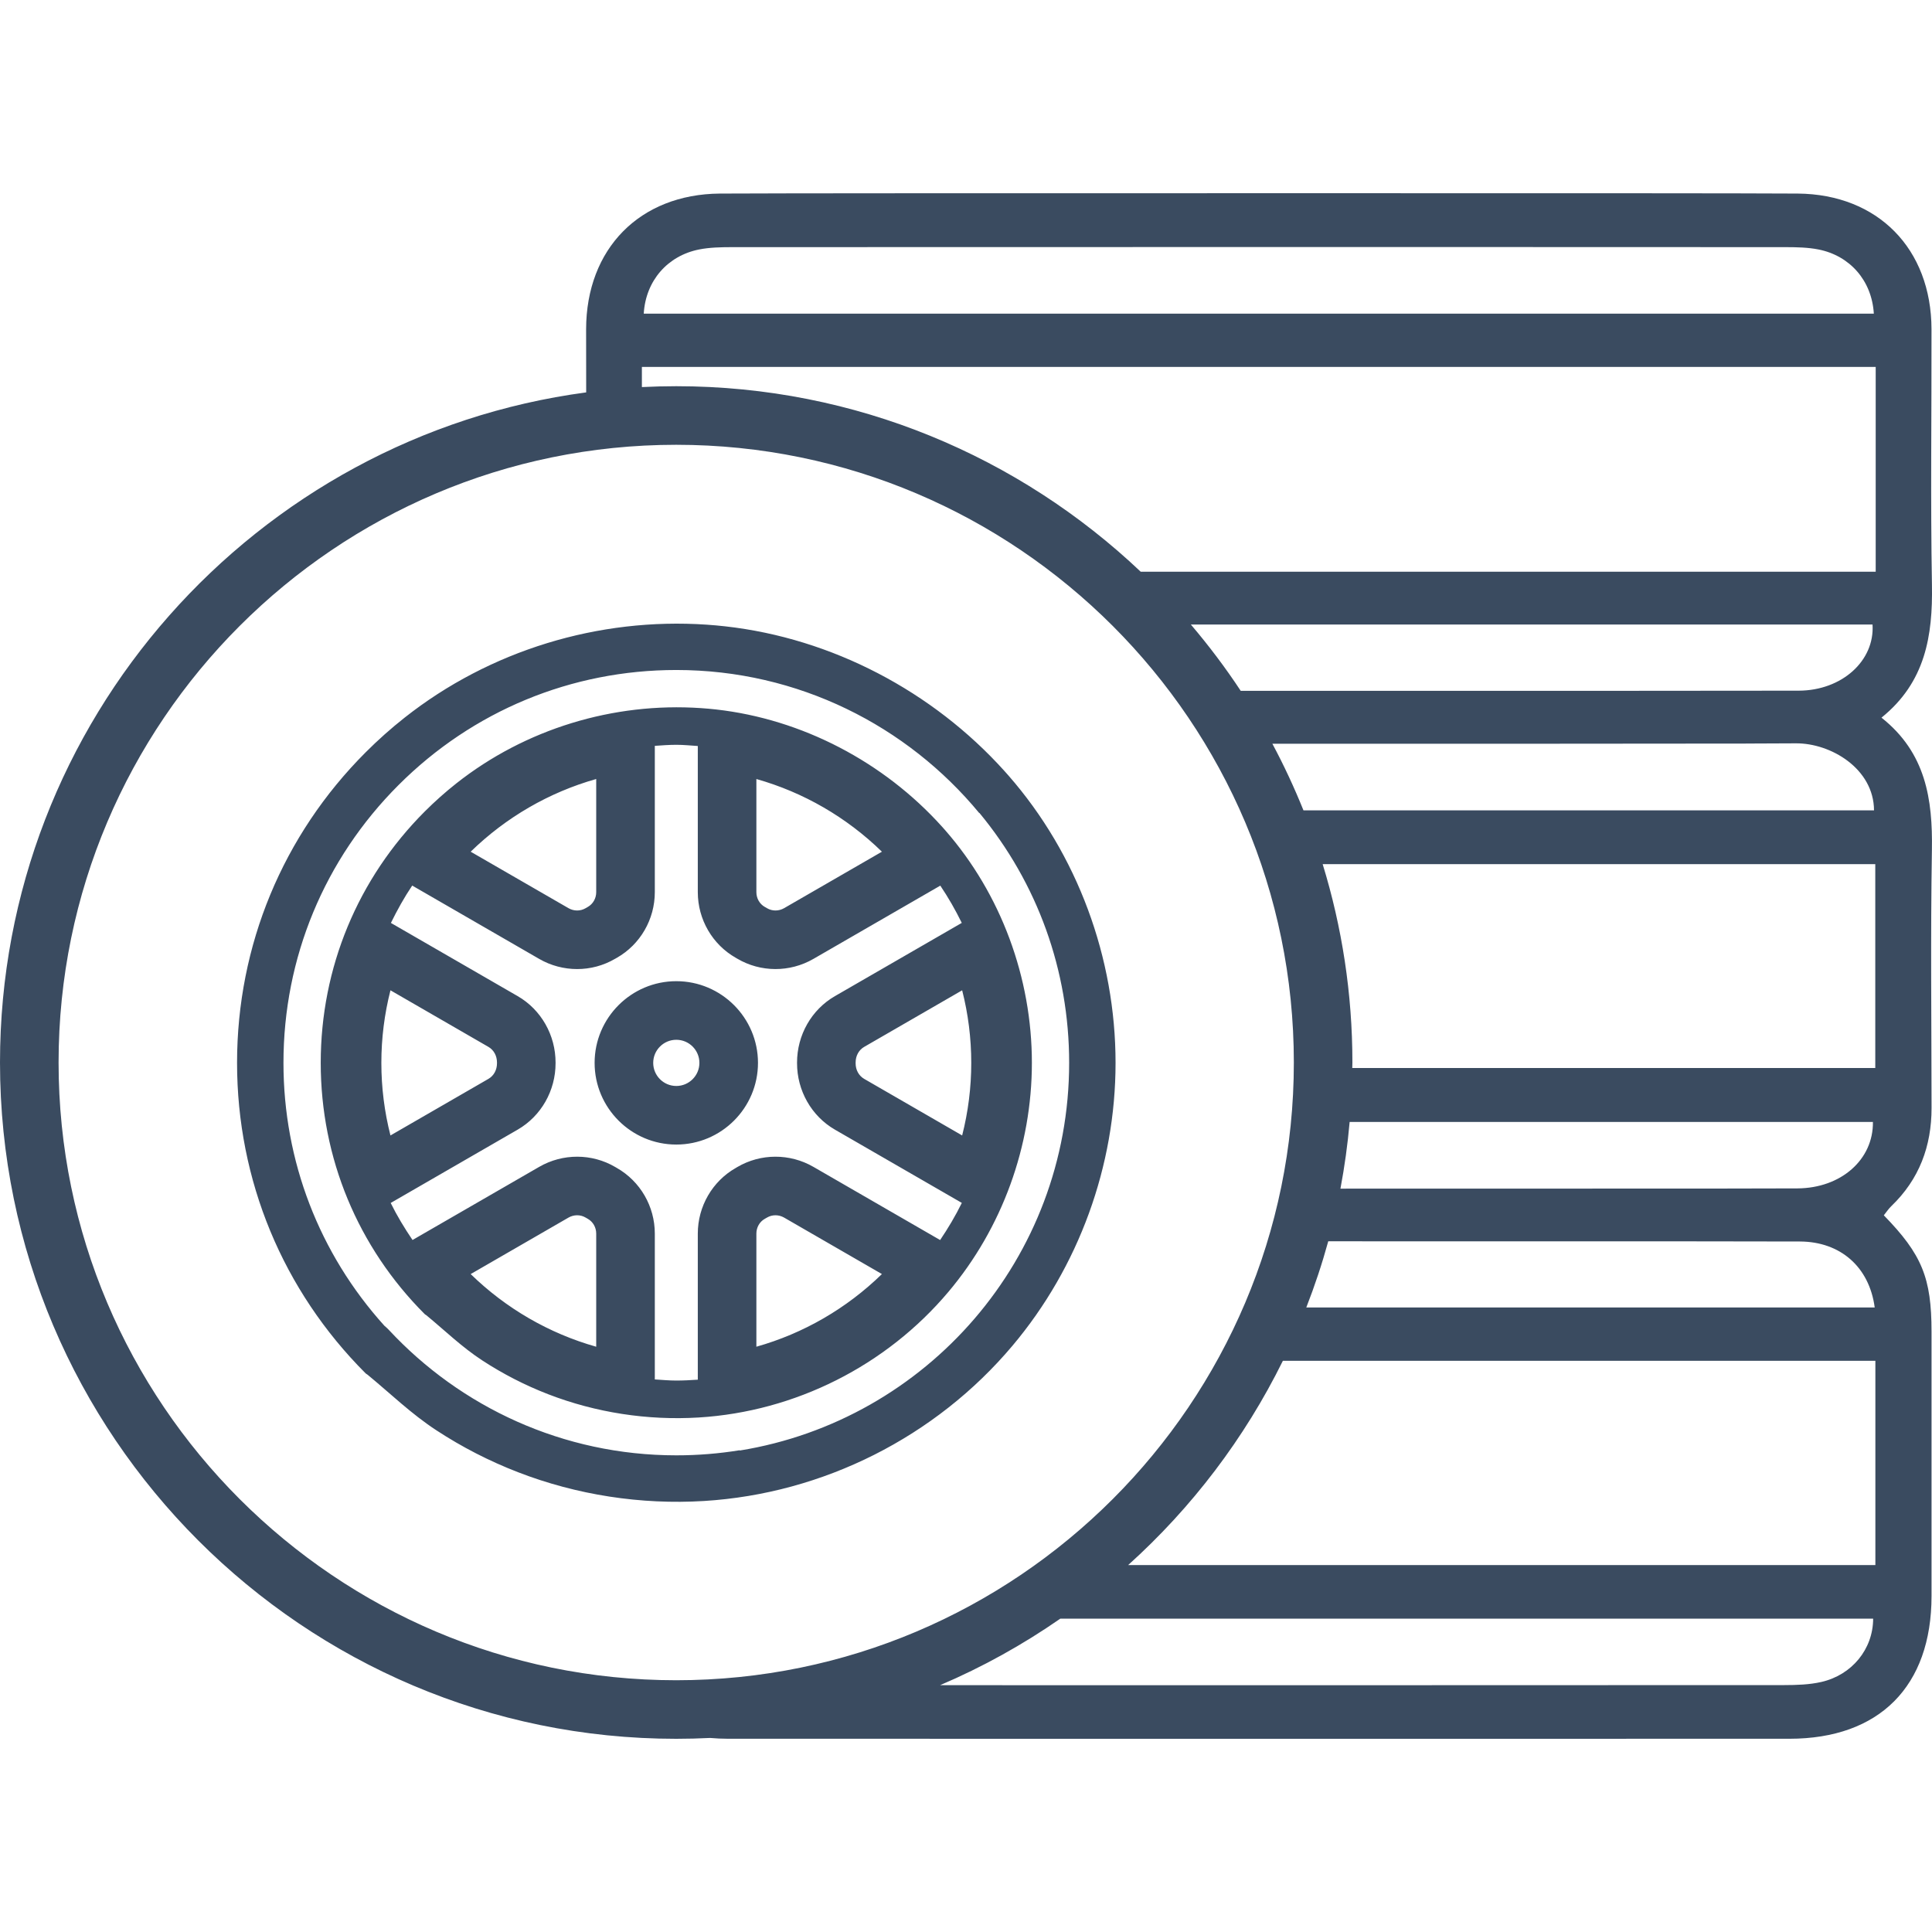 <?xml version="1.0" encoding="UTF-8"?>
<svg width="100px" height="100px" viewBox="0 0 100 100" version="1.1" xmlns="http://www.w3.org/2000/svg">
    <title>icon / furniture / tires</title>
    <g id="icon-/-furniture-/-tires" stroke="none" stroke-width="1" fill="none" fill-rule="evenodd">
        <path d="M97.086,29.592 L95.703,29.592 L68.26,29.592 L66.21,29.592 L59.043,29.592 C52.768,23.648 44.306,19.99 35,19.99 C34.404,19.99 33.813,20.006 33.224,20.035 L33.224,18.993 L34.643,18.993 L66.239,18.993 L70.66,18.993 L95.667,18.993 L97.086,18.993 L97.086,29.592 Z M97.069,81.007 L95.79,81.007 L90.359,81.007 L58.393,81.007 C61.69,78.039 64.418,74.453 66.401,70.436 L66.819,70.436 L95.661,70.436 L97.069,70.436 L97.069,81.007 Z M94.268,87.059 C93.65,87.199 92.997,87.219 92.359,87.22 C88.092,87.224 78.341,87.226 68.3,87.227 C62.144,87.226 54.317,87.225 48.657,87.225 C50.857,86.288 52.939,85.129 54.881,83.782 L67.399,83.782 L69.07,83.782 L95.631,83.782 L96.954,83.782 C96.949,85.367 95.849,86.7 94.268,87.059 L94.268,87.059 Z M93.106,35.749 C91.69,35.754 88.126,35.756 83.607,35.757 C79.421,35.757 72.84,35.758 66.987,35.758 L64.22,35.758 C63.43,34.56 62.566,33.416 61.639,32.326 L67.155,32.326 C78.356,32.327 91.799,32.326 95.694,32.326 L96.922,32.326 C97.041,34.213 95.324,35.742 93.106,35.749 L93.106,35.749 Z M95.708,41.944 C92.778,41.944 79,41.943 67.544,41.943 L67.467,41.943 C66.99,40.762 66.456,39.611 65.858,38.496 L67.001,38.496 C74.717,38.498 83.948,38.497 88.915,38.488 C89.533,38.488 90.023,38.488 90.359,38.488 L90.359,38.486 C91.517,38.483 92.416,38.479 92.948,38.475 C94.765,38.46 96.988,39.787 96.999,41.944 L95.708,41.944 Z M95.787,55.281 L69.993,55.281 C69.994,55.186 70,55.092 70,54.995 C70,51.424 69.46,47.977 68.461,44.728 C79.774,44.729 92.925,44.728 95.648,44.728 L97.064,44.728 L97.064,55.281 L95.787,55.281 Z M68.75,64.249 C76.482,64.25 84.374,64.251 88.019,64.252 C90.537,64.253 92.39,64.256 93.173,64.26 C95.251,64.271 96.754,65.568 97.035,67.676 L95.732,67.676 L67.613,67.676 C68.049,66.56 68.429,65.417 68.75,64.249 L68.75,64.249 Z M69.857,58.071 L95.722,58.071 L96.942,58.071 C96.967,60.027 95.288,61.496 93.043,61.511 C92.388,61.515 90.867,61.518 88.786,61.52 C85.49,61.521 77.42,61.524 69.381,61.524 C69.595,60.391 69.755,59.238 69.857,58.071 L69.857,58.071 Z M35,86.969 L35,86.969 C17.373,86.968 3.032,72.625 3.032,54.995 C3.032,37.365 17.373,23.023 35,23.022 C52.628,23.023 66.969,37.365 66.969,54.995 C66.969,72.625 52.628,86.968 35,86.969 L35,86.969 Z M36.184,12.913 C36.732,12.804 37.308,12.794 37.87,12.792 C39.297,12.789 48.466,12.788 58.786,12.788 L68.117,12.788 L79.245,12.788 C85.845,12.788 91.238,12.789 92.439,12.792 C93.002,12.794 93.577,12.804 94.126,12.913 C95.75,13.235 96.887,14.522 96.989,16.234 L95.677,16.234 L71.009,16.234 L64.572,16.234 L34.634,16.234 L33.32,16.234 C33.423,14.522 34.56,13.235 36.184,12.913 L36.184,12.913 Z M97.385,37.146 C99.66,35.311 100.043,32.906 99.997,30.273 C99.919,25.863 99.982,21.45 99.974,17.039 C99.964,12.878 97.2,10.054 93.053,10.019 C91.015,10.002 79.003,9.998 68.034,10.001 C54.388,9.998 39.296,10.002 37.257,10.019 C33.109,10.054 30.345,12.878 30.337,17.039 C30.335,17.851 30.337,19.215 30.341,20.31 C13.237,22.597 -0,37.275 -0,54.995 C-0,74.297 15.701,90 35,90 C35.589,90 36.174,89.985 36.756,89.956 L36.754,89.956 C37.057,89.982 37.367,89.998 37.69,89.998 C43.482,90 56.179,90 68.038,90 C77.218,90 86.828,90 92.62,89.998 C97.278,89.996 99.974,87.282 99.976,82.612 C99.977,78.049 99.976,73.488 99.976,68.925 C99.975,66.148 99.482,64.93 97.506,62.904 C97.631,62.749 97.747,62.571 97.898,62.426 C99.34,61.039 99.978,59.327 99.977,57.347 C99.973,52.899 99.922,48.448 99.995,44.001 C100.039,41.373 99.682,38.961 97.385,37.146 L97.385,37.146 Z M44.731,55.843 C44.452,55.682 44.286,55.379 44.287,55.037 L44.287,54.997 C44.286,54.65 44.452,54.346 44.731,54.186 L49.801,51.258 C50.113,52.483 50.272,53.74 50.272,55.015 C50.272,56.289 50.113,57.546 49.801,58.771 L44.731,55.843 Z M48.661,64.184 L42.101,60.396 C40.881,59.692 39.373,59.696 38.163,60.406 L38.084,60.453 C36.871,61.142 36.118,62.445 36.118,63.851 L36.118,71.412 C35.749,71.437 35.38,71.457 35.005,71.457 C34.63,71.457 34.263,71.423 33.893,71.399 L33.893,63.85 C33.893,62.444 33.14,61.142 31.926,60.452 L31.846,60.405 C30.638,59.696 29.13,59.692 27.91,60.396 L21.352,64.182 C20.935,63.565 20.549,62.929 20.222,62.265 L26.796,58.469 C28.008,57.77 28.759,56.45 28.756,55.029 L28.756,55.003 C28.759,53.579 28.008,52.259 26.796,51.56 L20.233,47.771 C20.56,47.106 20.919,46.456 21.336,45.837 L27.909,49.633 C29.116,50.33 30.625,50.341 31.844,49.623 L31.927,49.576 C33.14,48.887 33.893,47.585 33.893,46.178 L33.893,38.605 C34.263,38.58 34.631,38.551 35.005,38.551 L35.009,38.551 C35.384,38.551 35.749,38.589 36.118,38.613 L36.118,46.178 C36.118,47.585 36.871,48.887 38.084,49.576 L38.165,49.623 C39.364,50.328 40.872,50.342 42.101,49.633 L48.67,45.84 C49.087,46.458 49.455,47.104 49.781,47.769 L43.215,51.56 C42.003,52.259 41.252,53.578 41.255,55.005 L41.255,55.026 C41.252,56.45 42.003,57.77 43.215,58.47 L49.784,62.262 C49.455,62.932 49.075,63.57 48.661,64.184 L48.661,64.184 Z M39.15,69.706 L39.15,63.85 C39.15,63.532 39.315,63.24 39.581,63.089 C39.622,63.066 39.663,63.042 39.703,63.019 C39.836,62.941 39.986,62.902 40.139,62.902 C40.292,62.902 40.446,62.942 40.585,63.022 L45.648,65.945 C43.821,67.726 41.591,69.018 39.15,69.706 L39.15,69.706 Z M30.86,69.707 C28.42,69.018 26.19,67.727 24.362,65.946 L29.426,63.022 C29.702,62.863 30.04,62.862 30.306,63.018 C30.347,63.043 30.388,63.067 30.429,63.089 C30.694,63.24 30.86,63.532 30.86,63.851 L30.86,69.707 Z M19.739,55.014 C19.739,53.74 19.898,52.483 20.21,51.258 L25.28,54.186 C25.559,54.346 25.725,54.65 25.724,55 L25.724,55.031 C25.725,55.379 25.559,55.682 25.28,55.843 L20.21,58.771 C19.898,57.546 19.739,56.289 19.739,55.014 L19.739,55.014 Z M30.86,40.321 L30.86,46.178 C30.86,46.496 30.695,46.788 30.429,46.94 L30.308,47.01 C30.04,47.167 29.702,47.166 29.426,47.007 L24.362,44.084 C26.19,42.303 28.42,41.011 30.86,40.321 L30.86,40.321 Z M39.15,40.322 C41.591,41.011 43.821,42.303 45.648,44.084 L40.585,47.007 C40.309,47.166 39.971,47.167 39.702,47.009 L39.582,46.94 C39.315,46.788 39.15,46.496 39.15,46.178 L39.15,40.322 Z M48.923,42.972 C48.866,42.908 48.81,42.844 48.753,42.781 C45.749,39.445 41.523,37.221 37.056,36.721 C36.798,36.693 36.54,36.669 36.282,36.652 C31.747,36.342 27.187,37.73 23.617,40.55 C23.048,41 22.505,41.484 21.991,41.997 C18.515,45.474 16.601,50.096 16.601,55.012 C16.601,59.928 18.515,64.55 21.991,68.026 C22.014,68.049 22.044,68.057 22.067,68.076 C23.034,68.874 23.904,69.724 24.962,70.415 C26.032,71.114 27.176,71.701 28.368,72.163 C30.839,73.119 33.523,73.531 36.166,73.369 C41.159,73.064 45.87,70.689 49.091,66.865 C51.872,63.564 53.41,59.328 53.41,55.012 C53.41,50.619 51.819,46.281 48.923,42.972 L48.923,42.972 Z M35.005,56.21 C34.346,56.21 33.81,55.674 33.81,55.014 C33.81,54.356 34.346,53.819 35.005,53.819 C35.665,53.819 36.201,54.355 36.201,55.014 C36.201,55.674 35.665,56.21 35.005,56.21 L35.005,56.21 Z M35.005,50.786 C32.675,50.786 30.777,52.683 30.777,55.014 C30.777,57.346 32.674,59.242 35.005,59.242 C37.337,59.242 39.233,57.346 39.233,55.014 C39.233,52.683 37.337,50.786 35.005,50.786 L35.005,50.786 Z M38.288,75.079 L38.286,75.064 C37.218,75.238 36.122,75.328 35.005,75.328 C29.135,75.328 23.838,72.826 20.124,68.833 C20.051,68.754 19.976,68.688 19.899,68.624 C16.521,64.883 14.672,60.09 14.672,55.013 C14.672,49.582 16.786,44.475 20.627,40.635 C24.468,36.794 29.574,34.679 35.005,34.679 L35.01,34.679 C41.312,34.68 46.953,37.565 50.684,42.082 L50.694,42.076 C53.701,45.71 55.339,50.236 55.339,55.013 C55.339,65.133 47.963,73.512 38.288,75.079 L38.288,75.079 Z M52.197,40.14 C52.128,40.061 52.059,39.983 51.988,39.905 C48.277,35.783 43.058,33.036 37.538,32.419 C37.22,32.383 36.901,32.355 36.583,32.333 C30.98,31.95 25.347,33.665 20.938,37.149 C20.234,37.704 19.564,38.302 18.929,38.937 C14.635,43.231 12.27,48.94 12.27,55.013 C12.27,61.086 14.635,66.795 18.929,71.089 C18.957,71.117 18.994,71.127 19.023,71.153 C20.218,72.137 21.292,73.188 22.599,74.04 C23.921,74.905 25.334,75.629 26.807,76.199 C29.858,77.381 33.174,77.891 36.44,77.691 C42.607,77.312 48.427,74.379 52.404,69.656 C55.841,65.576 57.741,60.345 57.741,55.013 C57.741,49.588 55.776,44.229 52.197,40.14 L52.197,40.14 Z"
              id="icon_tires" fill="#3A4B60"></path>
    </g>
</svg>